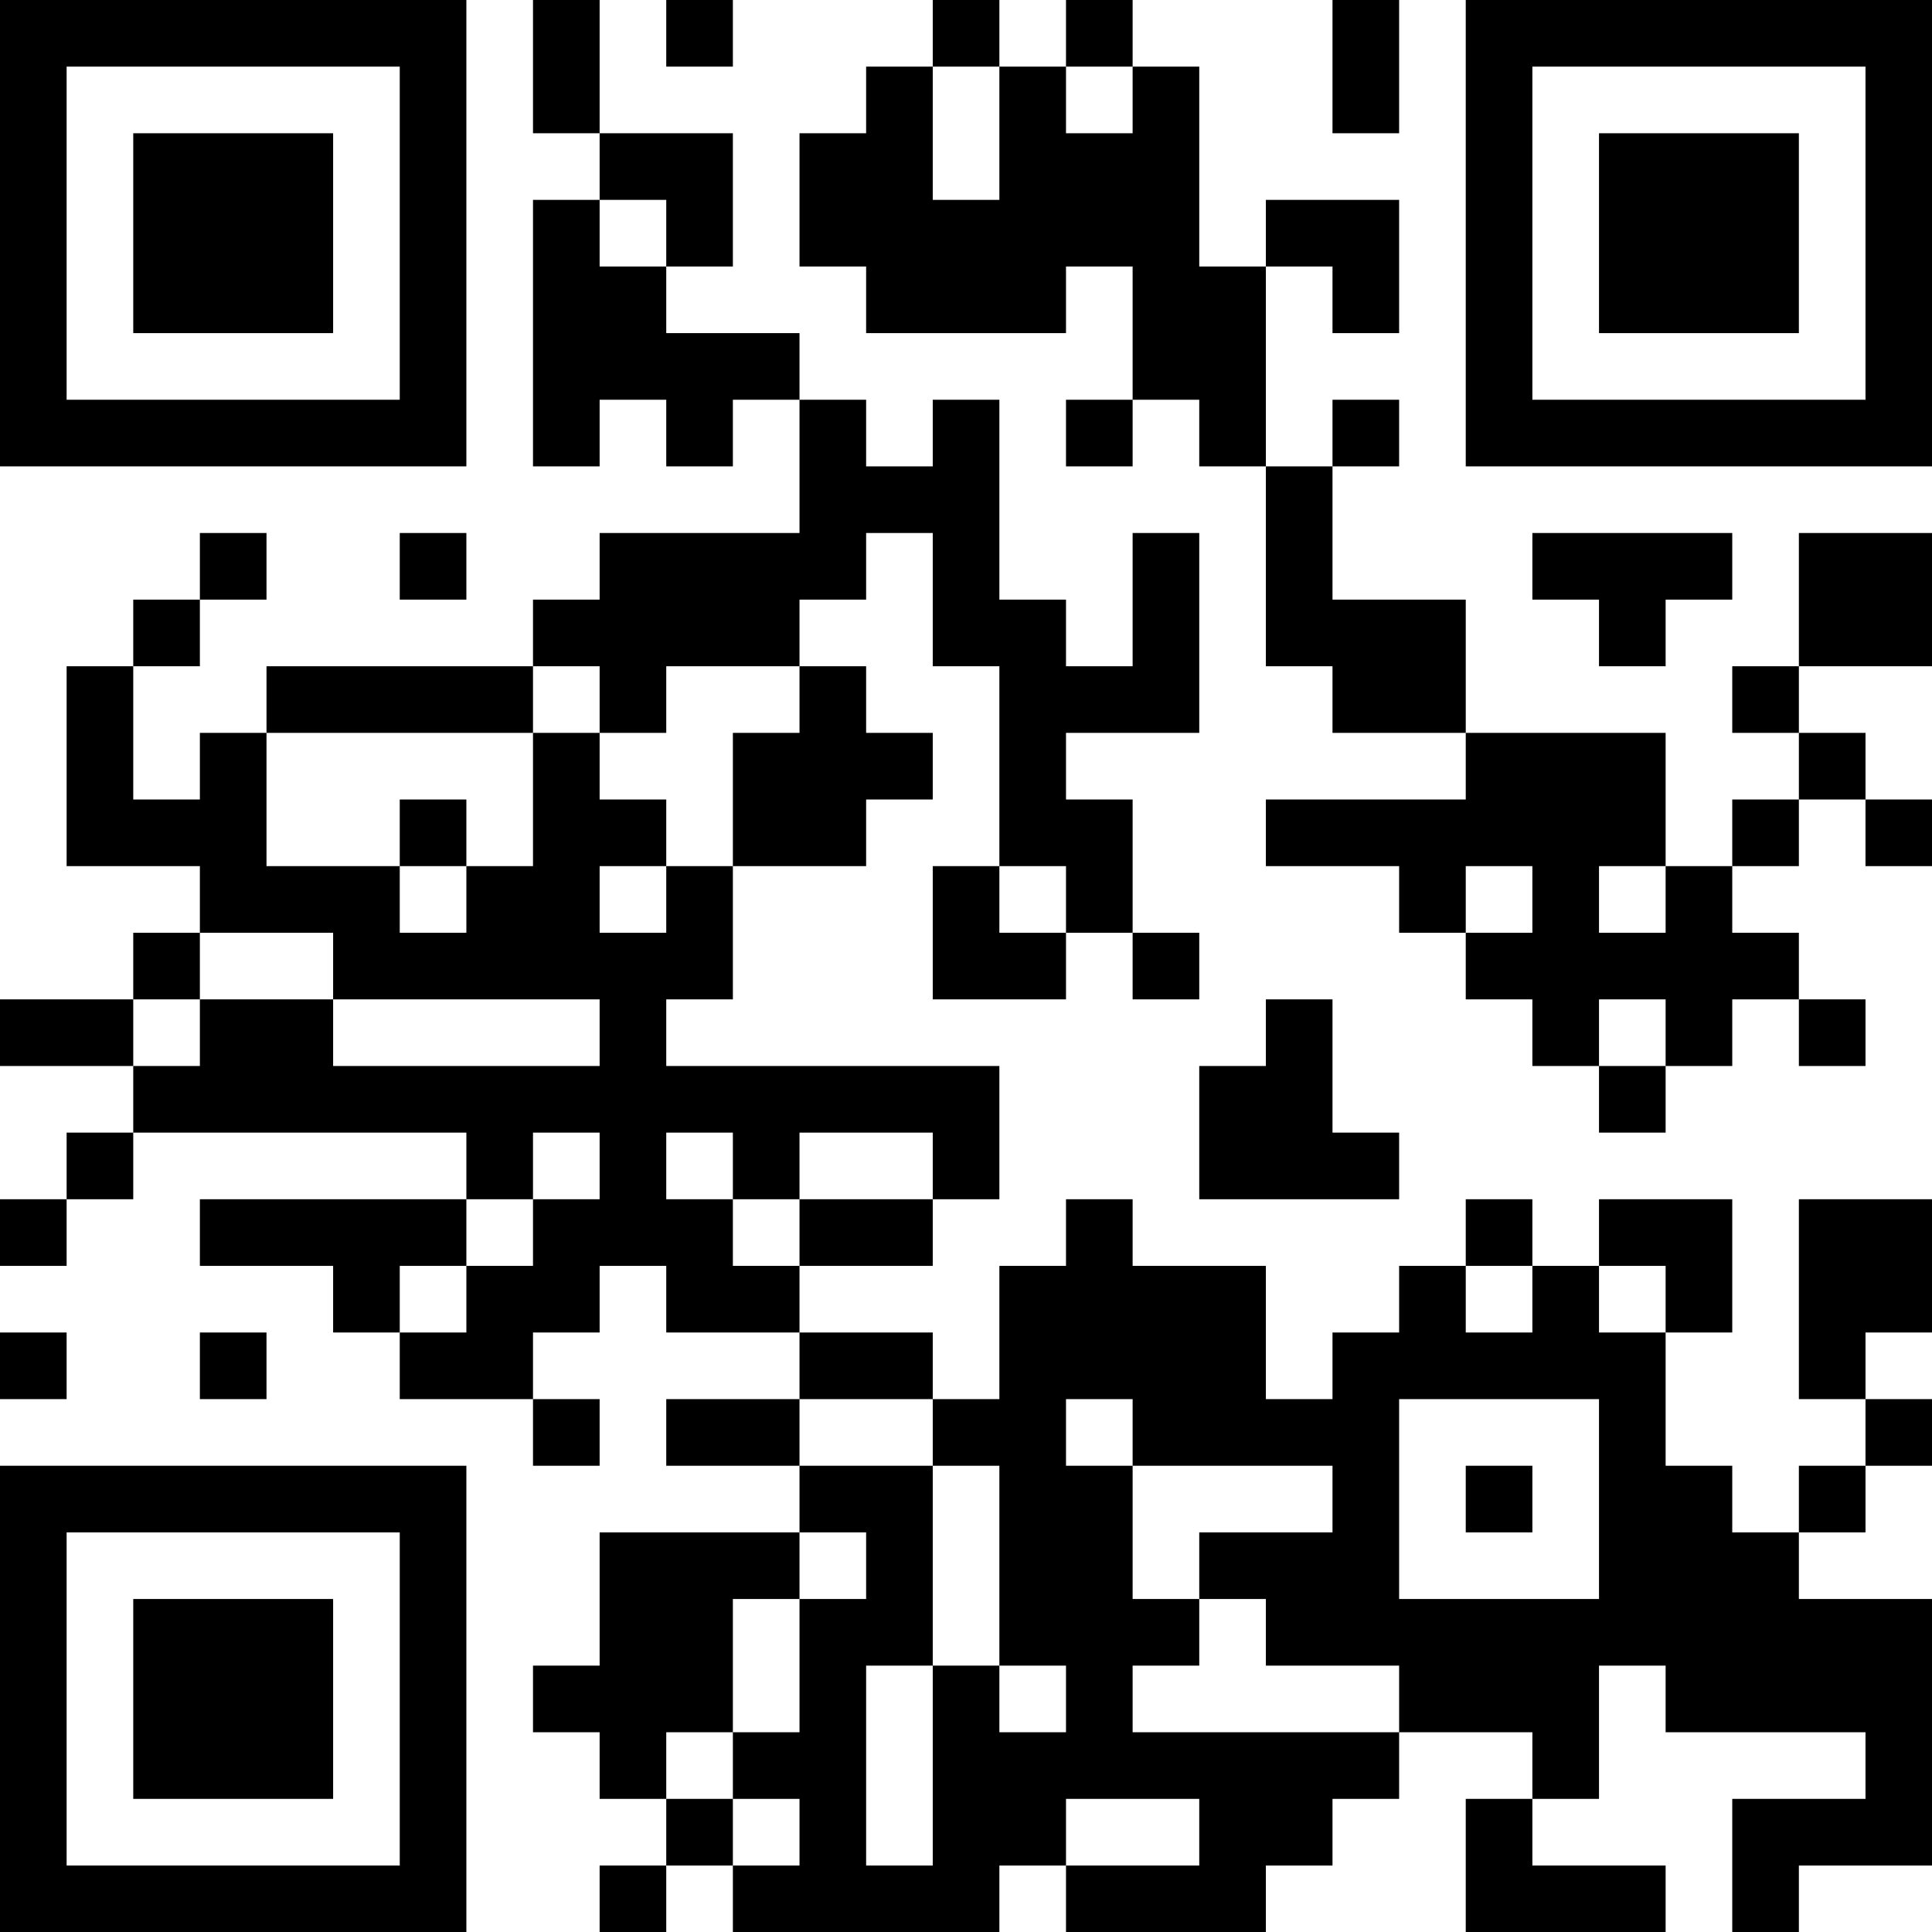 <?xml version="1.0" encoding="UTF-8"?>
<svg xmlns="http://www.w3.org/2000/svg" version="1.1" width="200" height="200" viewBox="0 0 200 200"><rect x="0" y="0" width="200" height="200" fill="#ffffff"/><g transform="scale(6.897)"><g transform="translate(0,0)"><path fill-rule="evenodd" d="M8 0L8 2L9 2L9 3L8 3L8 7L9 7L9 6L10 6L10 7L11 7L11 6L12 6L12 8L9 8L9 9L8 9L8 10L4 10L4 11L3 11L3 12L2 12L2 10L3 10L3 9L4 9L4 8L3 8L3 9L2 9L2 10L1 10L1 13L3 13L3 14L2 14L2 15L0 15L0 16L2 16L2 17L1 17L1 18L0 18L0 19L1 19L1 18L2 18L2 17L7 17L7 18L3 18L3 19L5 19L5 20L6 20L6 21L8 21L8 22L9 22L9 21L8 21L8 20L9 20L9 19L10 19L10 20L12 20L12 21L10 21L10 22L12 22L12 23L9 23L9 25L8 25L8 26L9 26L9 27L10 27L10 28L9 28L9 29L10 29L10 28L11 28L11 29L15 29L15 28L16 28L16 29L19 29L19 28L20 28L20 27L21 27L21 26L23 26L23 27L22 27L22 29L25 29L25 28L23 28L23 27L24 27L24 25L25 25L25 26L28 26L28 27L26 27L26 29L27 29L27 28L29 28L29 24L27 24L27 23L28 23L28 22L29 22L29 21L28 21L28 20L29 20L29 18L27 18L27 21L28 21L28 22L27 22L27 23L26 23L26 22L25 22L25 20L26 20L26 18L24 18L24 19L23 19L23 18L22 18L22 19L21 19L21 20L20 20L20 21L19 21L19 19L17 19L17 18L16 18L16 19L15 19L15 21L14 21L14 20L12 20L12 19L14 19L14 18L15 18L15 16L10 16L10 15L11 15L11 13L13 13L13 12L14 12L14 11L13 11L13 10L12 10L12 9L13 9L13 8L14 8L14 10L15 10L15 13L14 13L14 15L16 15L16 14L17 14L17 15L18 15L18 14L17 14L17 12L16 12L16 11L18 11L18 8L17 8L17 10L16 10L16 9L15 9L15 6L14 6L14 7L13 7L13 6L12 6L12 5L10 5L10 4L11 4L11 2L9 2L9 0ZM10 0L10 1L11 1L11 0ZM14 0L14 1L13 1L13 2L12 2L12 4L13 4L13 5L16 5L16 4L17 4L17 6L16 6L16 7L17 7L17 6L18 6L18 7L19 7L19 10L20 10L20 11L22 11L22 12L19 12L19 13L21 13L21 14L22 14L22 15L23 15L23 16L24 16L24 17L25 17L25 16L26 16L26 15L27 15L27 16L28 16L28 15L27 15L27 14L26 14L26 13L27 13L27 12L28 12L28 13L29 13L29 12L28 12L28 11L27 11L27 10L29 10L29 8L27 8L27 10L26 10L26 11L27 11L27 12L26 12L26 13L25 13L25 11L22 11L22 9L20 9L20 7L21 7L21 6L20 6L20 7L19 7L19 4L20 4L20 5L21 5L21 3L19 3L19 4L18 4L18 1L17 1L17 0L16 0L16 1L15 1L15 0ZM20 0L20 2L21 2L21 0ZM14 1L14 3L15 3L15 1ZM16 1L16 2L17 2L17 1ZM9 3L9 4L10 4L10 3ZM6 8L6 9L7 9L7 8ZM23 8L23 9L24 9L24 10L25 10L25 9L26 9L26 8ZM8 10L8 11L4 11L4 13L6 13L6 14L7 14L7 13L8 13L8 11L9 11L9 12L10 12L10 13L9 13L9 14L10 14L10 13L11 13L11 11L12 11L12 10L10 10L10 11L9 11L9 10ZM6 12L6 13L7 13L7 12ZM15 13L15 14L16 14L16 13ZM22 13L22 14L23 14L23 13ZM24 13L24 14L25 14L25 13ZM3 14L3 15L2 15L2 16L3 16L3 15L5 15L5 16L9 16L9 15L5 15L5 14ZM19 15L19 16L18 16L18 18L21 18L21 17L20 17L20 15ZM24 15L24 16L25 16L25 15ZM8 17L8 18L7 18L7 19L6 19L6 20L7 20L7 19L8 19L8 18L9 18L9 17ZM10 17L10 18L11 18L11 19L12 19L12 18L14 18L14 17L12 17L12 18L11 18L11 17ZM22 19L22 20L23 20L23 19ZM24 19L24 20L25 20L25 19ZM0 20L0 21L1 21L1 20ZM3 20L3 21L4 21L4 20ZM12 21L12 22L14 22L14 25L13 25L13 28L14 28L14 25L15 25L15 26L16 26L16 25L15 25L15 22L14 22L14 21ZM16 21L16 22L17 22L17 24L18 24L18 25L17 25L17 26L21 26L21 25L19 25L19 24L18 24L18 23L20 23L20 22L17 22L17 21ZM21 21L21 24L24 24L24 21ZM22 22L22 23L23 23L23 22ZM12 23L12 24L11 24L11 26L10 26L10 27L11 27L11 28L12 28L12 27L11 27L11 26L12 26L12 24L13 24L13 23ZM16 27L16 28L18 28L18 27ZM0 0L0 7L7 7L7 0ZM1 1L1 6L6 6L6 1ZM2 2L2 5L5 5L5 2ZM22 0L22 7L29 7L29 0ZM23 1L23 6L28 6L28 1ZM24 2L24 5L27 5L27 2ZM0 22L0 29L7 29L7 22ZM1 23L1 28L6 28L6 23ZM2 24L2 27L5 27L5 24Z" fill="#000000"/></g></g></svg>
